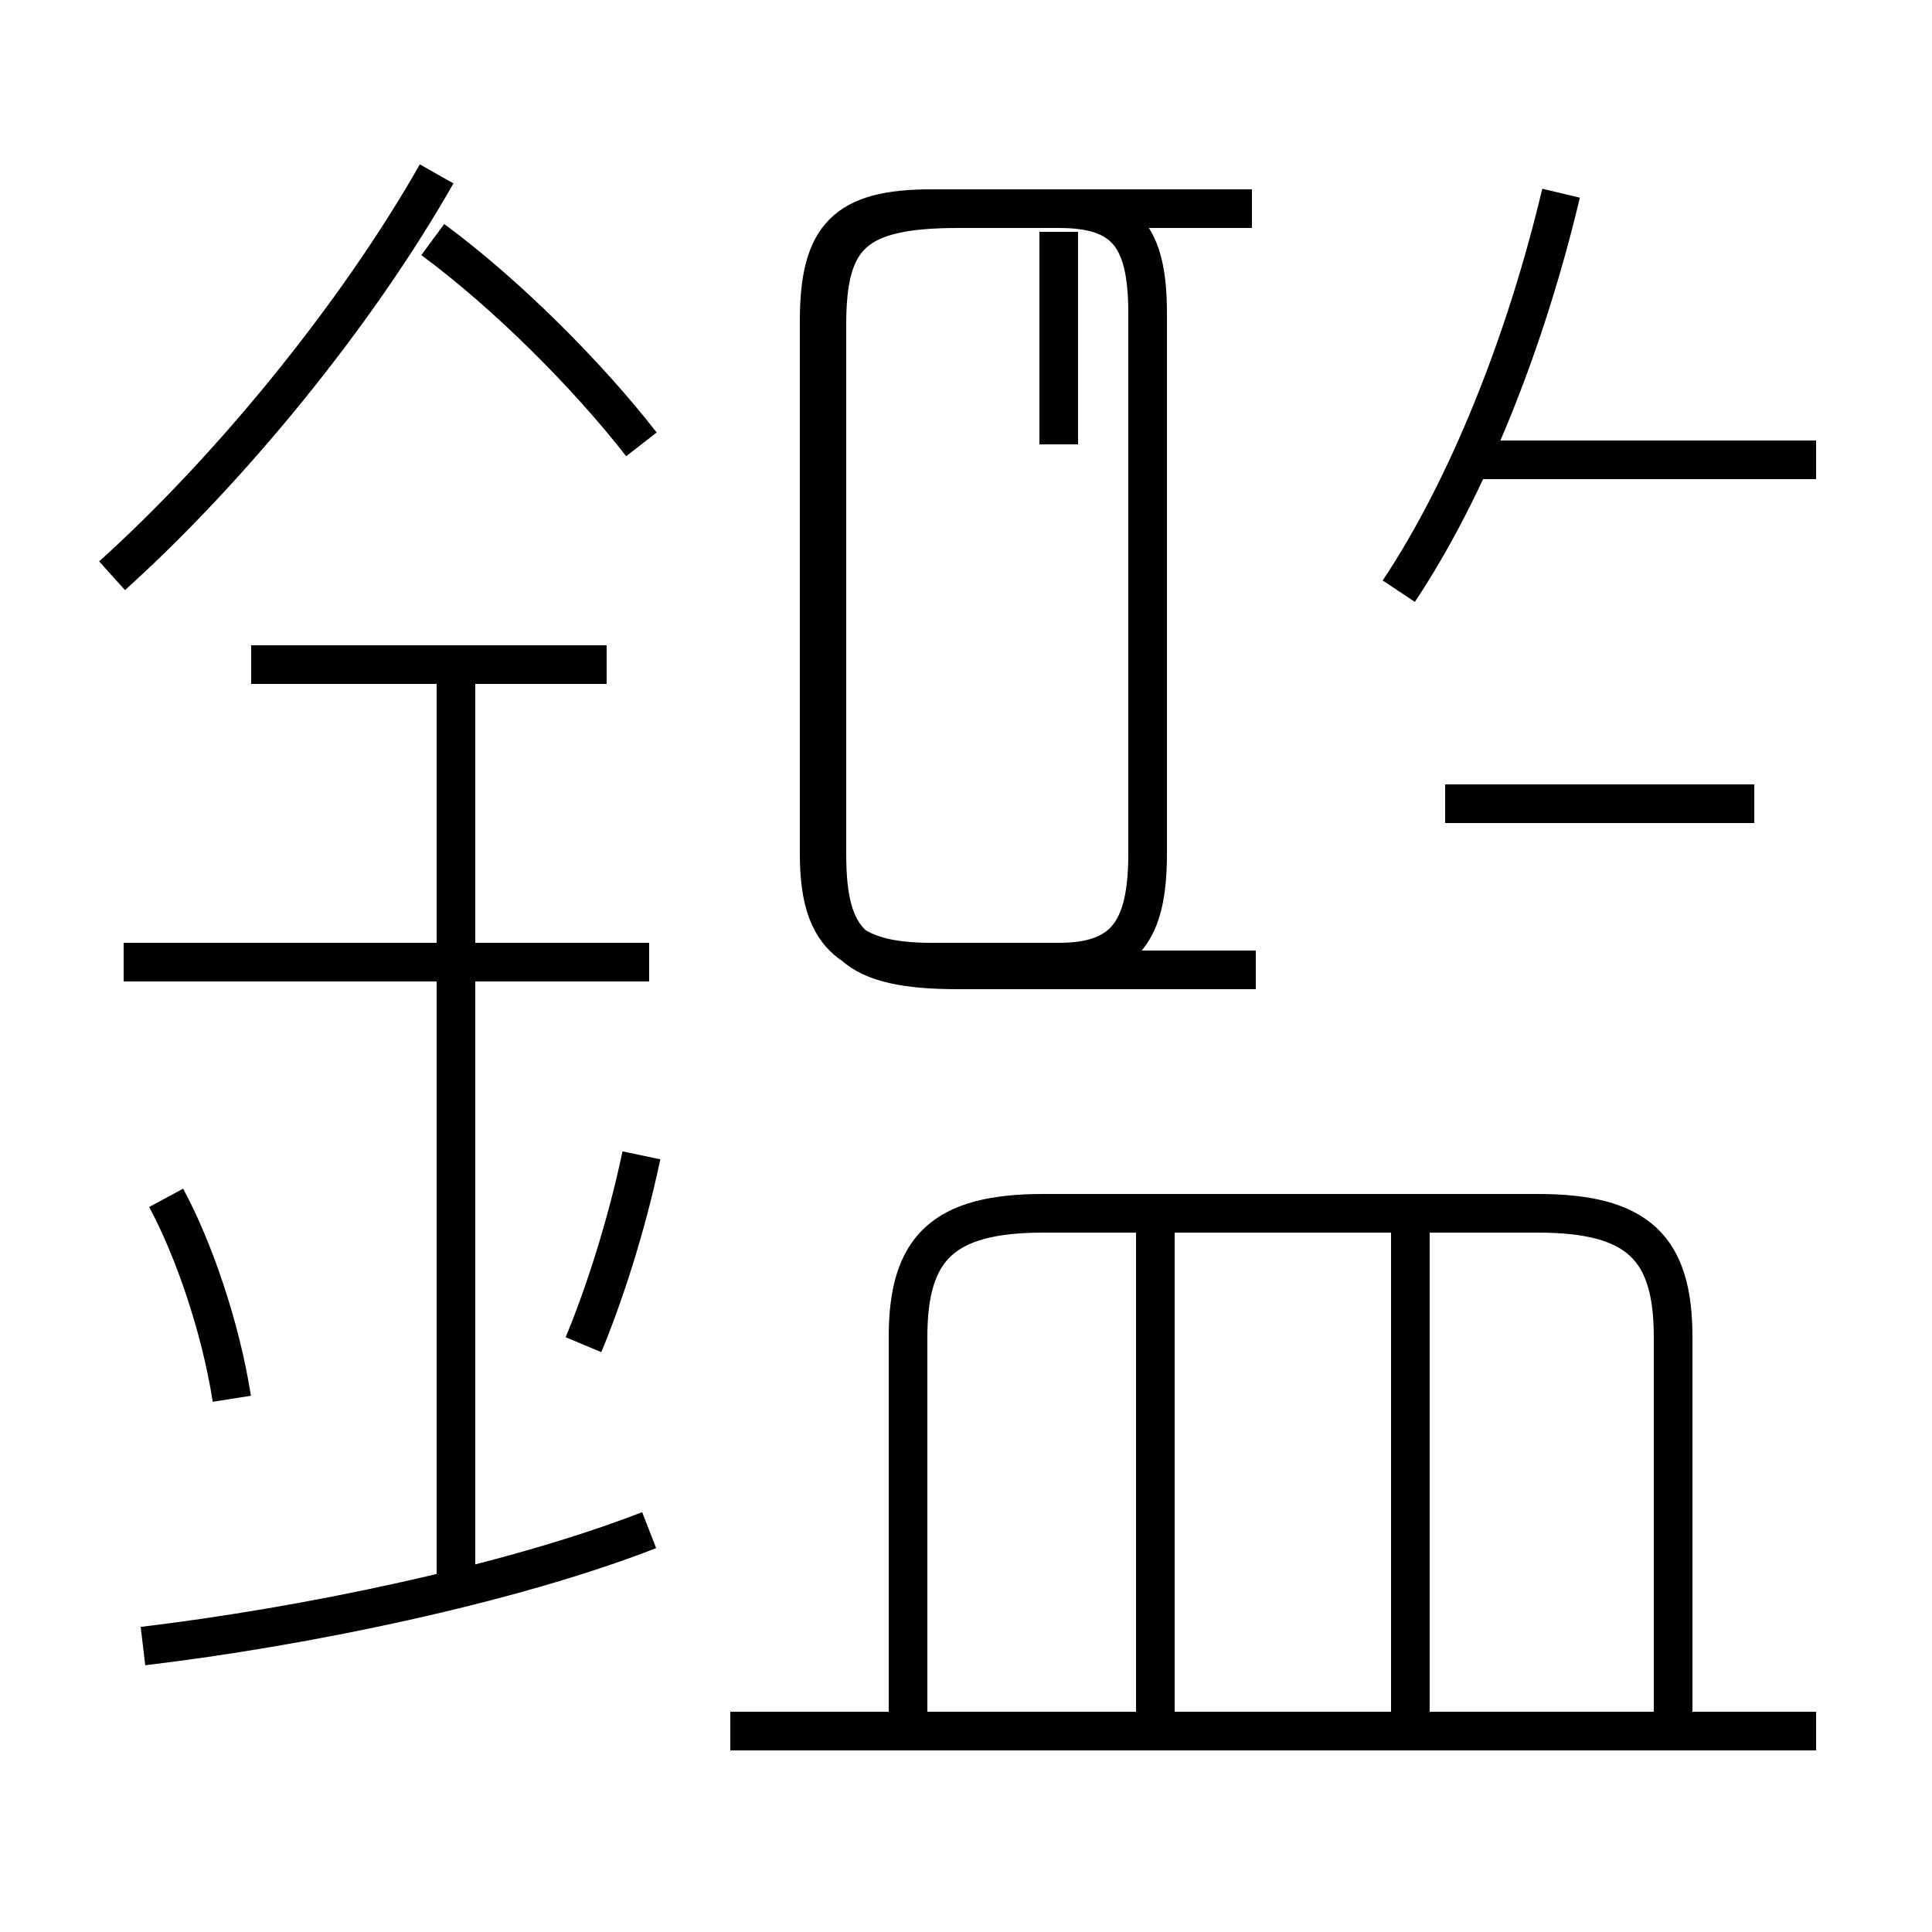 <?xml version='1.0' encoding='utf8'?>
<svg viewBox="0.0 -6.0 50.0 50.0" version="1.1" xmlns="http://www.w3.org/2000/svg">
<rect x="0.0" y="-6.0" width="50.0" height="50.0" fill="#808080" stroke="none"/>
<rect x="-1000" y="-1000" width="2000" height="2000" stroke="white" fill="white"/>
<g style="fill:white;stroke:#000000;  stroke-width:1">
<path d="M 32.5 -18.9 L 24.8 -18.9 C 22.1 -18.9 21.4 -19.6 21.4 -21.9 L 21.4 -35.6 C 21.4 -37.9 22.1 -38.6 24.8 -38.6 L 32.4 -38.6 M 3.7 -1.4 C 7.9 -1.9 13.2 -3.0 16.8 -4.4 M 6.0 -7.8 C 5.7 -9.7 5.0 -11.7 4.3 -13.0 M 11.8 -2.9 L 11.8 -26.8 M 15.1 -9.2 C 15.6 -10.4 16.2 -12.2 16.6 -14.1 M 16.8 -19.1 L 3.2 -19.1 M 47.0 0.8 L 18.9 0.8 M 15.7 -26.8 L 6.5 -26.8 M 29.9 0.8 L 29.9 -12.3 M 43.3 0.8 L 43.3 -9.4 C 43.3 -11.7 42.4 -12.6 39.8 -12.6 L 27.0 -12.6 C 24.4 -12.6 23.5 -11.7 23.5 -9.4 L 23.5 0.8 M 36.5 0.8 L 36.5 -12.3 M 2.9 -29.1 C 5.9 -31.8 9.2 -35.8 11.3 -39.5 M 27.4 -19.1 L 24.1 -19.1 C 21.9 -19.1 21.2 -19.9 21.2 -21.9 L 21.2 -35.7 C 21.2 -37.9 21.9 -38.6 24.1 -38.6 L 27.4 -38.6 C 29.1 -38.6 29.7 -37.9 29.7 -35.9 L 29.7 -21.9 C 29.7 -19.9 29.1 -19.1 27.4 -19.1 Z M 45.4 -23.2 L 37.4 -23.2 M 16.6 -32.5 C 15.2 -34.3 13.1 -36.4 11.2 -37.8 M 27.4 -32.5 L 27.4 -38.0 M 36.2 -28.7 C 38.0 -31.4 39.5 -35.2 40.4 -39.0 M 47.0 -32.1 L 38.0 -32.1" transform="translate(0.0, 38.0)" />
</g>
</svg>